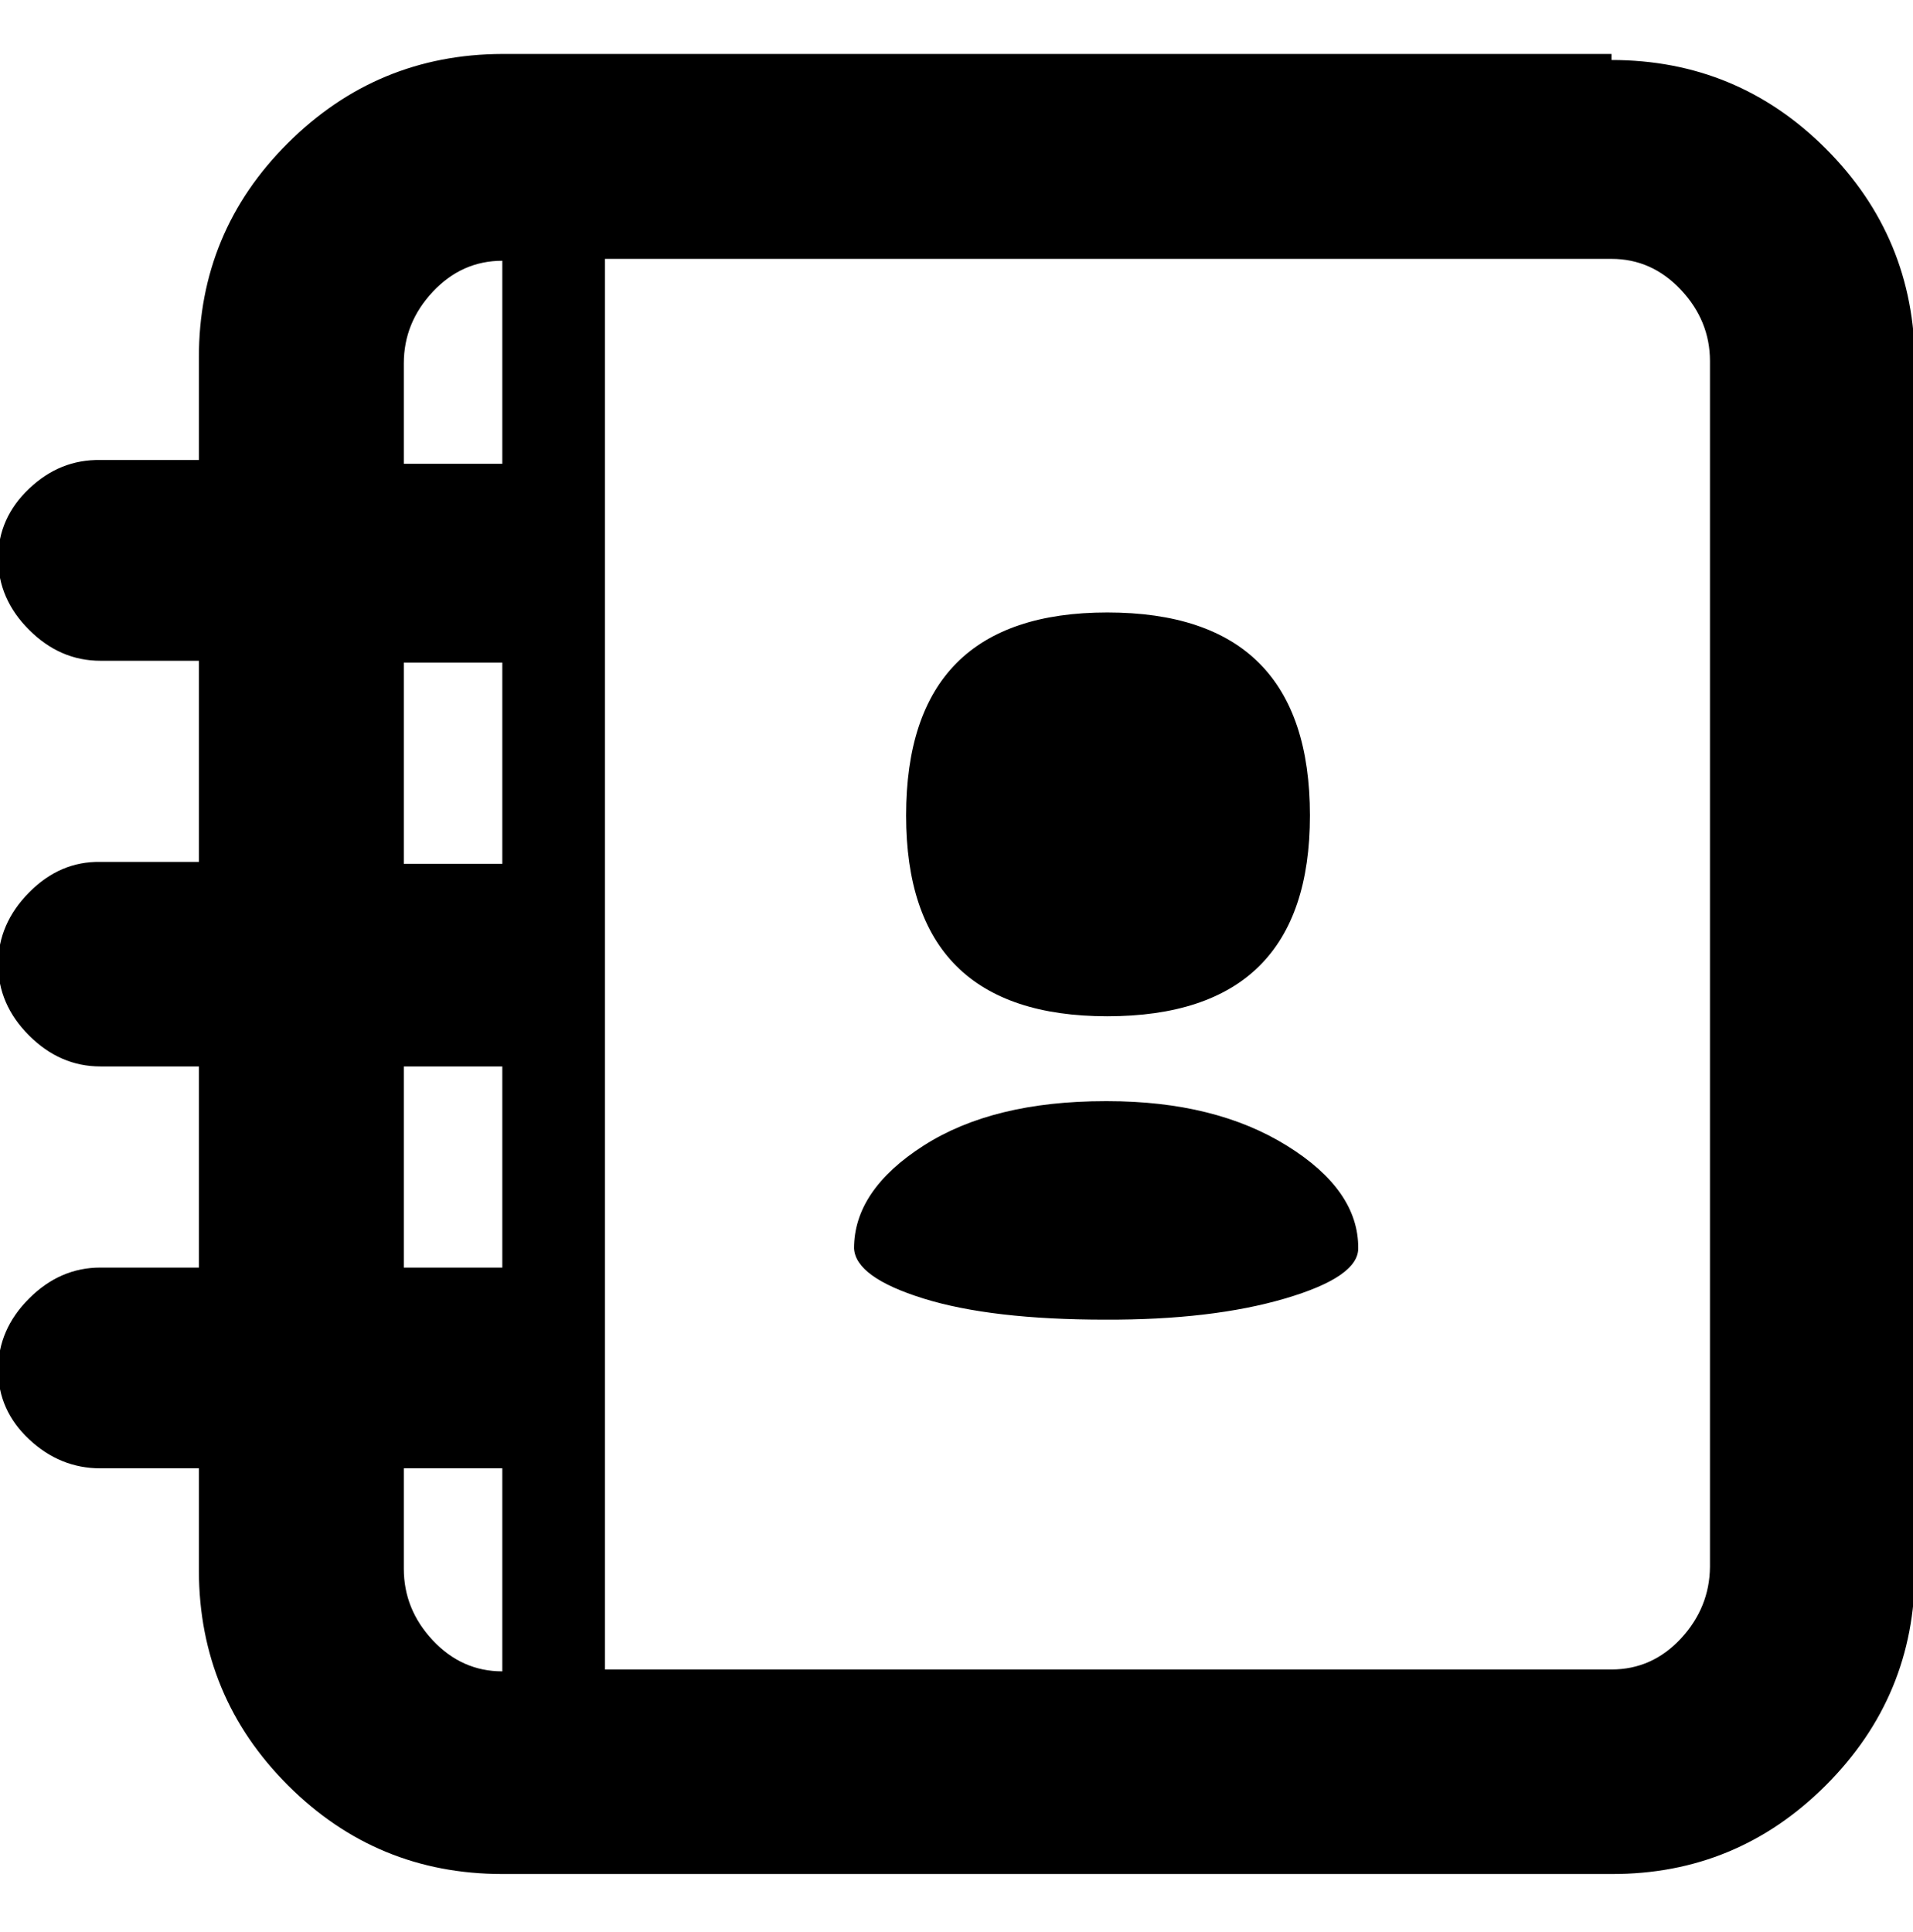 <svg height="512" width="506.9" xmlns="http://www.w3.org/2000/svg"><path d="m427 15.9q33.3 0 56.8 23.5t23.6 56.9v320q0 33.2-23.6 56.8t-56.8 23.5h-293.9q-33.3 0-56.8-23.5t-23.6-56.8v-27.2h-26.1q-10.7 0-18.9-7.7t-8.2-18.4 8.2-18.9 18.9-8.2h26.1v-53.3h-26.1q-10.7 0-18.9-8.2t-8.2-18.9 8.2-19 18.9-8.1h26.1v-53.3h-26.1q-10.7 0-18.9-8.2t-8.2-18.9 8.2-18.5 18.9-7.6h26.1v-27.2q0-33.3 23.6-56.8t56.8-23.6h293.9z m-320 79.8v27.2h26.1v-53.8q-10.7 0-18.4 8.2t-7.7 19z m0 79.9v53.3h26.1v-53.3h-26.1z m0 107v53.3h26.1v-53.3h-26.1z m0 133.1q0 10.8 7.7 19t18.4 8.2v-53.8h-26.1v27.2z m346.1 0v-320q0-10.7-7.7-18.9t-18.4-8.2h-266.7v373.8h266.7q10.8 0 18.4-8.2t7.7-19z m-213-199.6q0-53.8 53.3-53.8 53.7 0 53.7 53.8 0 53.2-53.7 53.2-53.3 0-53.3-53.2z m53.3 75.7q28.6 0 47.6 11.8t18.9 27.2q0 7.6-19.4 13.3t-47.6 5.6q-30.2 0-48.2-5.6t-18.4-13.3q0-15.4 18.4-27.2t48.2-11.8z" /></svg>